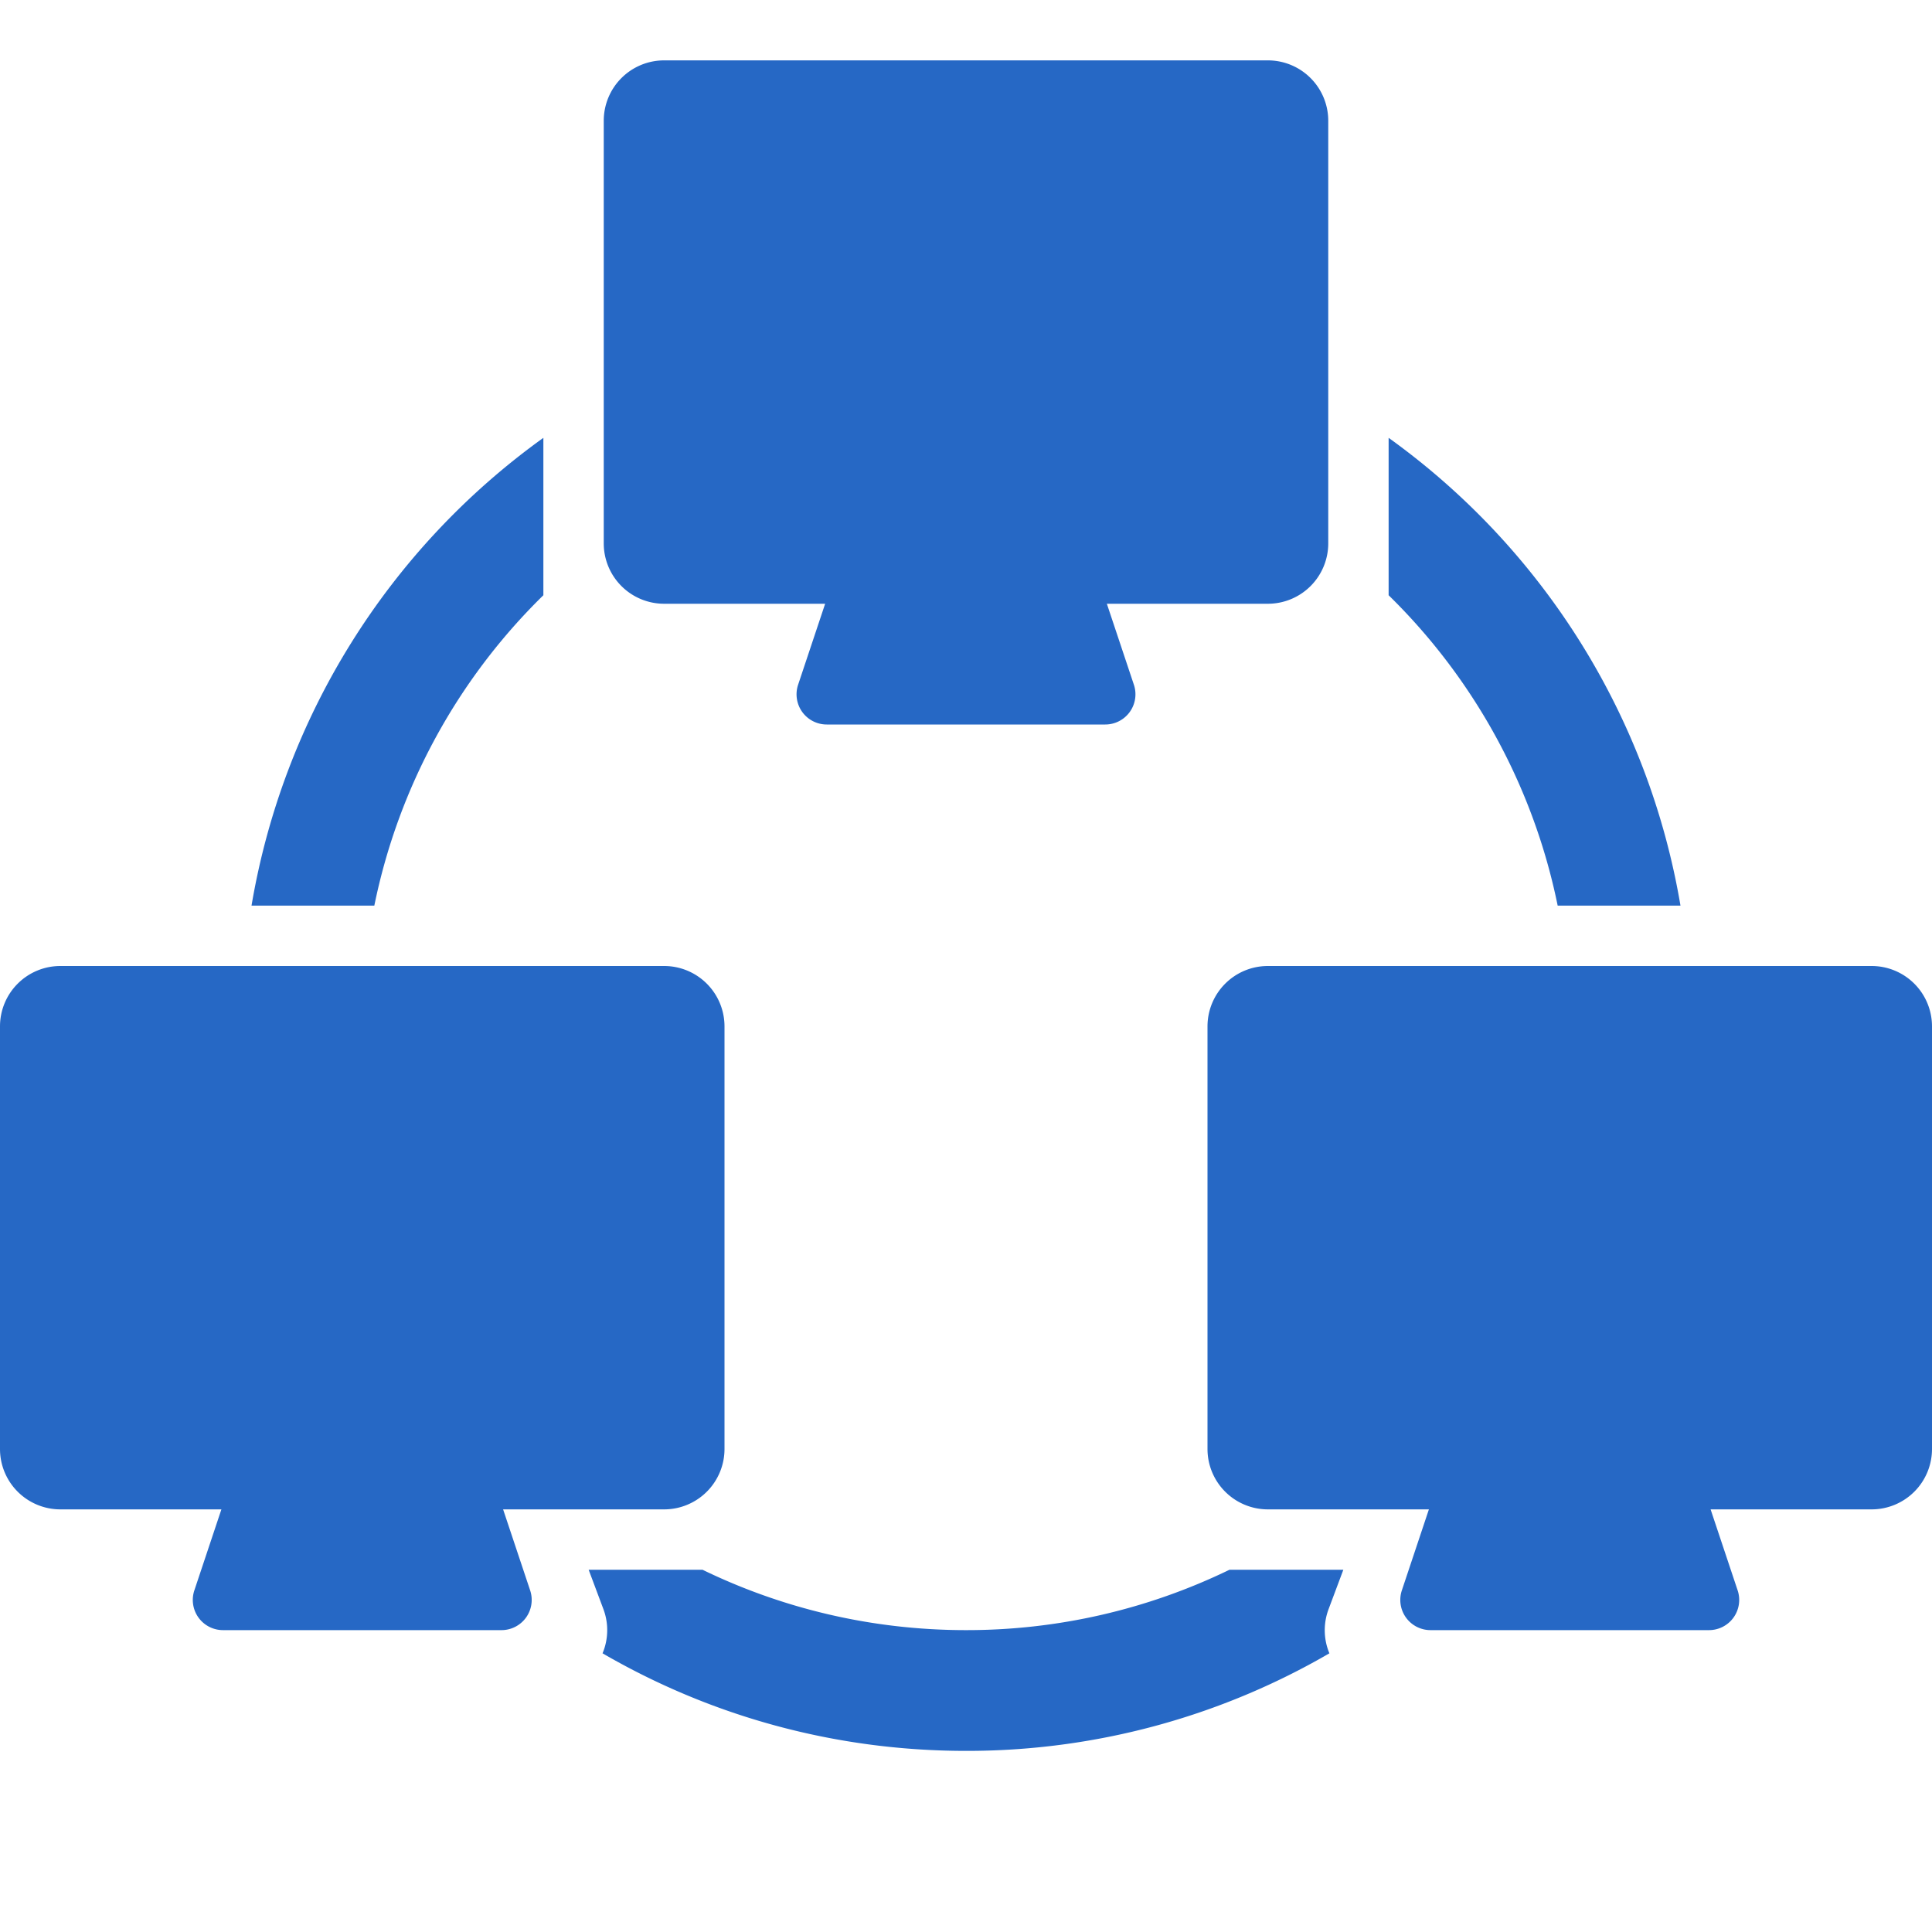 <svg xmlns="http://www.w3.org/2000/svg" fill="none" viewBox="0 0 32 32" class="acv-icon"><path fill="#2668C5" d="M10 2a1 1 0 0 1 1-1h10a1 1 0 0 1 1 1v7a1 1 0 0 1-1 1h-2.667l.448 1.342a.5.5 0 0 1-.475.658h-4.612a.5.5 0 0 1-.475-.658L13.667 10H11a1 1 0 0 1-1-1V2ZM9 7.252A12 12 0 0 0 4.166 15H6.2A9.982 9.982 0 0 1 9 9.859V7.252ZM9.993 26.649 9.75 26h1.886c1.319.64 2.8 1 4.364 1a9.96 9.96 0 0 0 4.364-1h1.886l-.243.649a.99.99 0 0 0 .012.735A11.945 11.945 0 0 1 16 29c-2.194 0-4.25-.588-6.02-1.616a.99.99 0 0 0 .013-.735ZM23 7.252A11.999 11.999 0 0 1 27.834 15H25.8A9.982 9.982 0 0 0 23 9.859V7.252Z"/><path fill="#2668C5" d="M21 16a1 1 0 0 0-1 1v7a1 1 0 0 0 1 1h2.667l-.448 1.342a.5.5 0 0 0 .475.658h4.612a.5.5 0 0 0 .475-.658L28.333 25H31a1 1 0 0 0 1-1v-7a1 1 0 0 0-1-1H21ZM0 17a1 1 0 0 1 1-1h10a1 1 0 0 1 1 1v7a1 1 0 0 1-1 1H8.333l.448 1.342a.5.5 0 0 1-.475.658H3.694a.5.5 0 0 1-.475-.658L3.667 25H1a1 1 0 0 1-1-1v-7Z"/></svg>
